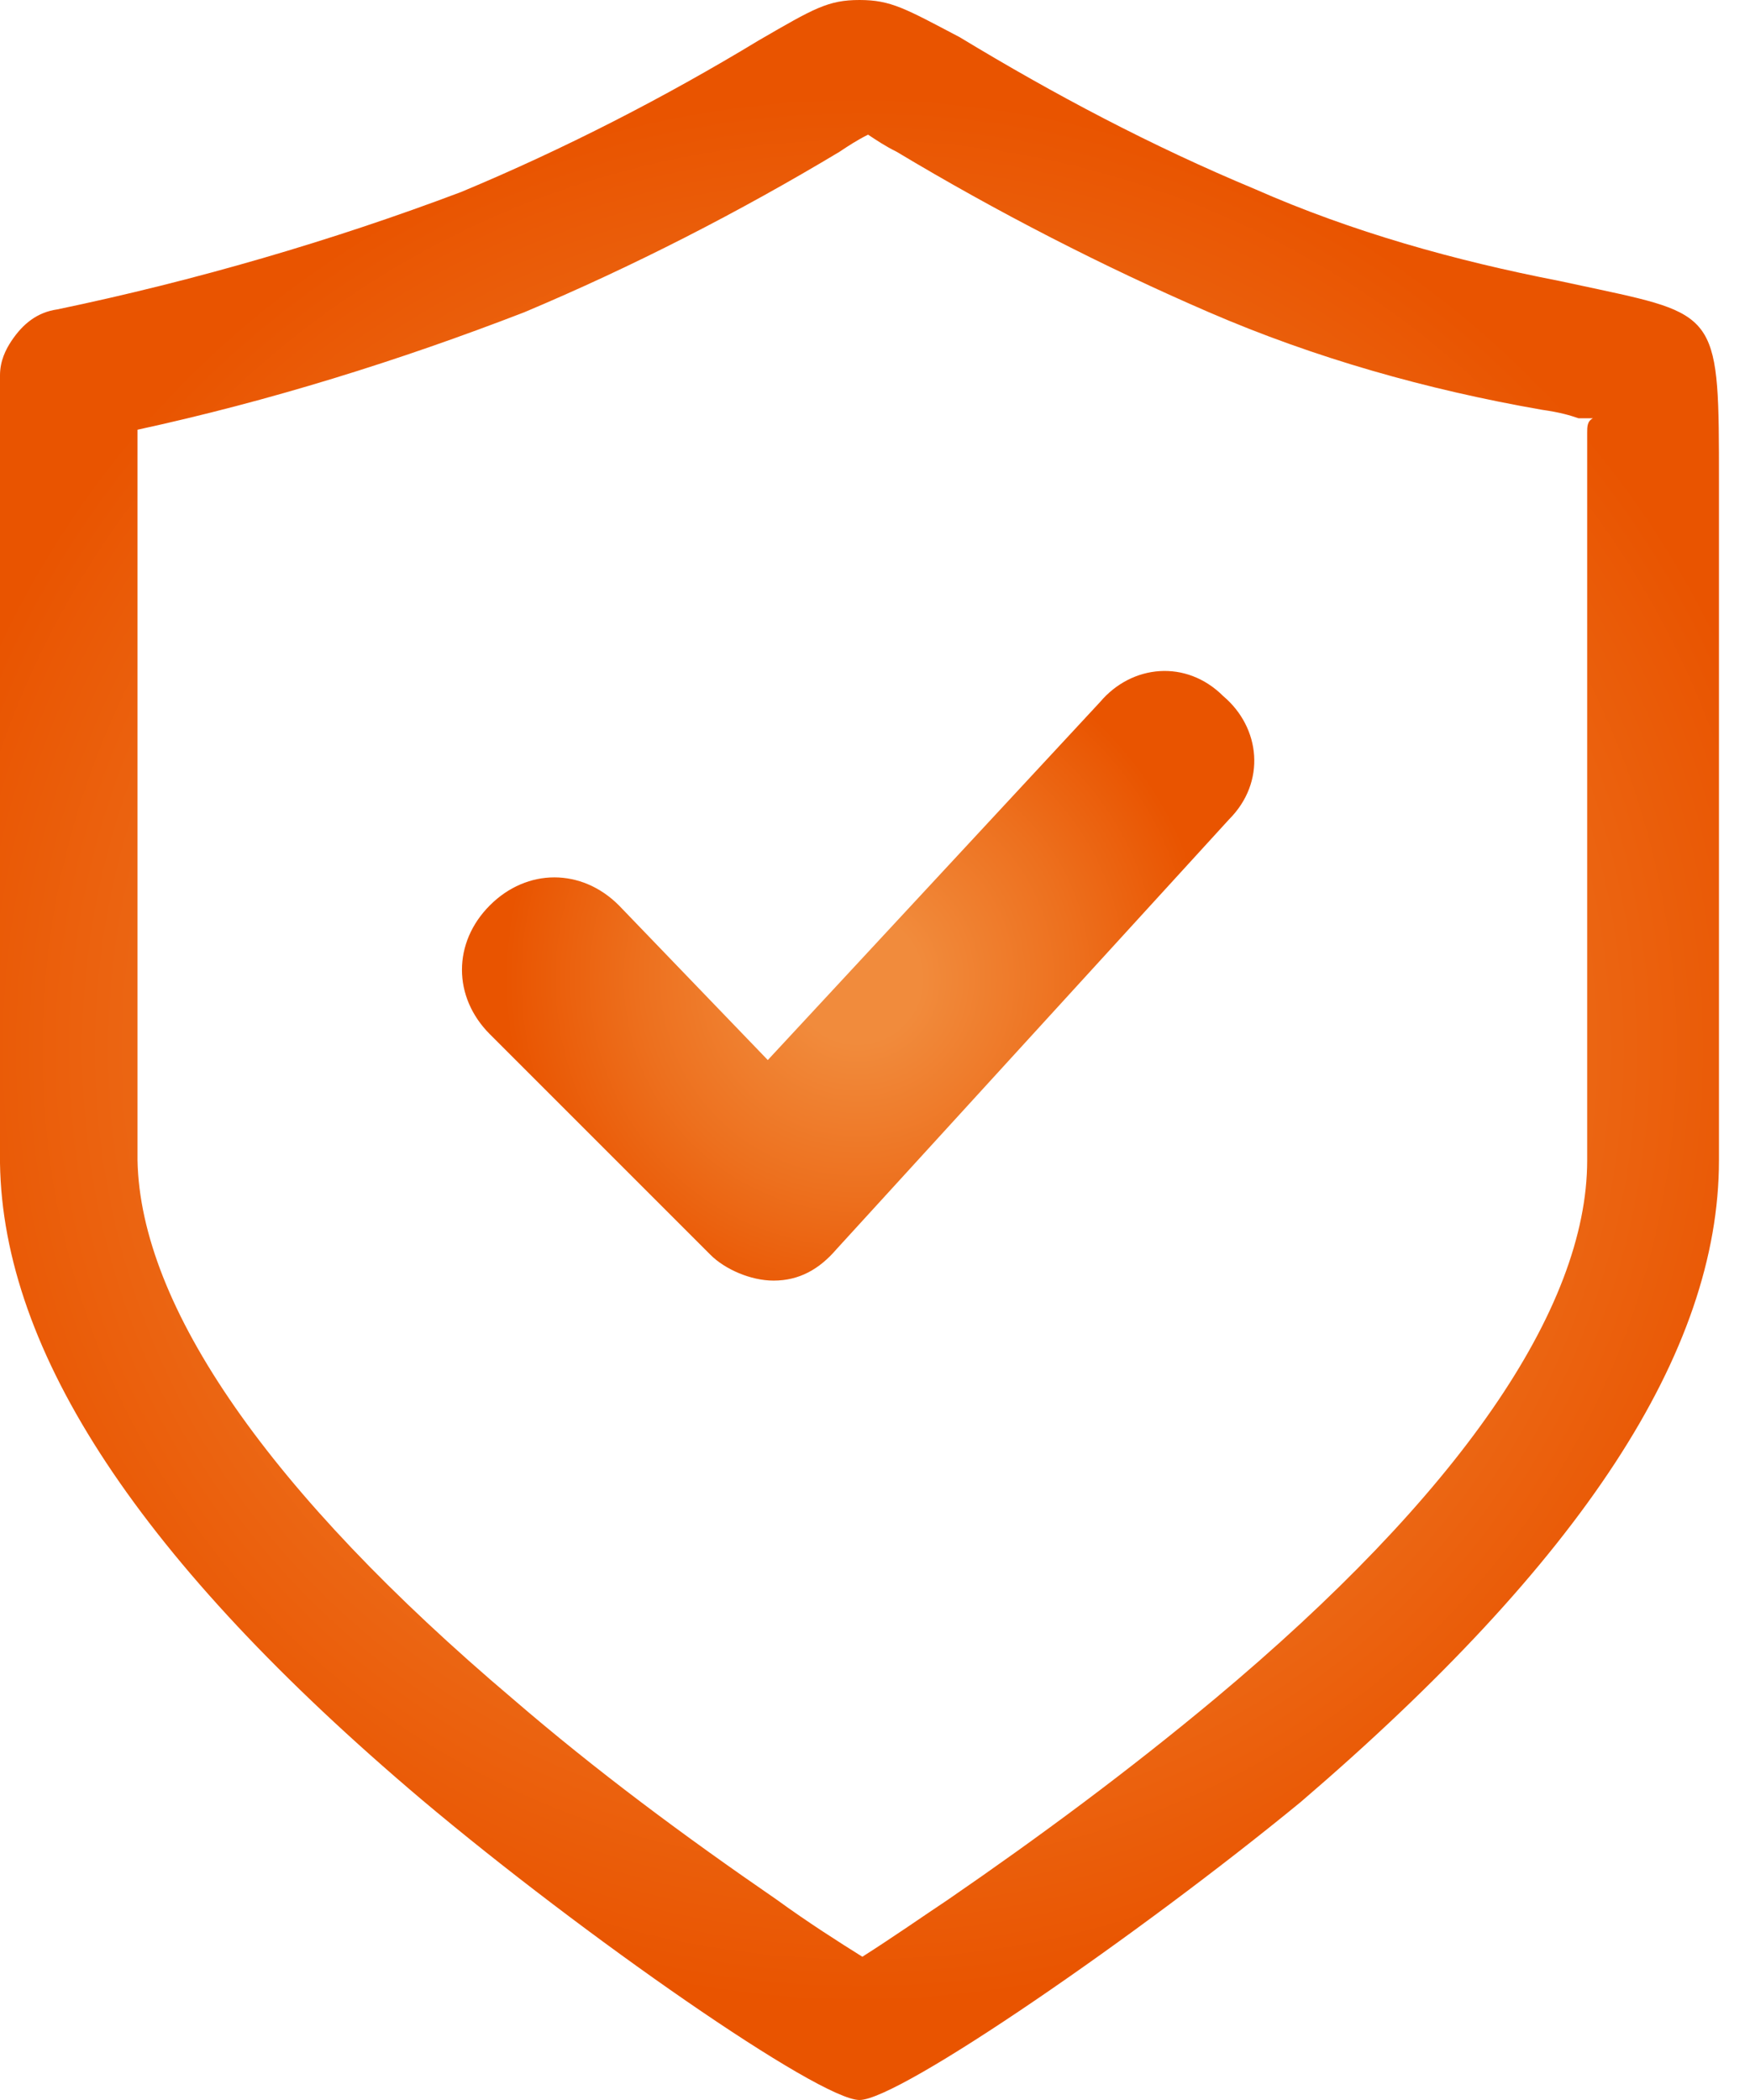 <svg width="50" height="60" viewBox="0 0 50 60" fill="none" xmlns="http://www.w3.org/2000/svg">
<path d="M45.675 8.267L44.529 8.022C41.583 7.449 38.636 6.63 35.853 5.402C32.906 4.175 30.123 2.701 27.422 1.064C25.866 0.246 25.457 0 24.557 0C23.656 0 23.247 0.246 21.692 1.146C18.99 2.783 16.125 4.256 13.179 5.484C9.495 6.876 5.566 8.022 1.637 8.84C1.064 8.922 0.655 9.25 0.327 9.741C0.164 9.986 0 10.314 0 10.723V33.233C0.082 38.636 4.011 44.611 12.033 51.405C16.698 55.334 23.411 60 24.557 60C25.703 60 32.578 55.252 37.162 51.487C45.184 44.611 49.113 38.636 49.113 33.151V13.752C49.113 9.086 49.113 9.004 45.675 8.267ZM45.348 12.36C45.348 12.606 45.348 13.015 45.348 13.67V33.151C45.348 37.408 41.664 42.728 34.707 48.54C32.251 50.587 29.713 52.469 27.094 54.27C26.357 54.761 25.539 55.334 24.639 55.907C23.984 55.498 23.083 54.925 22.183 54.27C19.563 52.469 17.026 50.587 14.652 48.54C7.694 42.647 4.011 37.326 3.929 33.151V12.278C7.694 11.46 11.378 10.314 14.979 8.922C18.09 7.613 21.119 6.057 23.984 4.338C24.229 4.175 24.475 4.011 24.802 3.847C25.048 4.011 25.293 4.175 25.621 4.338C28.486 6.057 31.514 7.613 34.543 8.922C37.572 10.232 40.764 11.132 44.038 11.705C44.611 11.787 44.857 11.869 45.102 11.951C45.266 11.951 45.348 11.951 45.43 11.951C45.512 11.951 45.512 11.951 45.512 11.951C45.348 12.033 45.348 12.197 45.348 12.36Z" fill="url(#paint0_radial)"/>
<path d="M17.681 25.866C16.617 24.802 15.061 24.802 13.997 25.866C12.933 26.93 12.933 28.486 13.997 29.55L20.3 35.853C20.709 36.262 21.446 36.589 22.101 36.589C22.838 36.589 23.411 36.262 23.902 35.689L35.116 23.411C36.18 22.346 36.016 20.791 34.952 19.891C33.888 18.827 32.333 18.991 31.433 20.055L21.937 30.287L17.681 25.866Z" fill="url(#paint1_radial)"/>
<defs>
<radialGradient id="paint0_radial" cx="0" cy="0" r="1" gradientUnits="userSpaceOnUse" gradientTransform="translate(24.557 29.99) scale(27.408)">
<stop offset="0.18" stop-color="#F18B3C"/>
<stop offset="0.613" stop-color="#ED701E"/>
<stop offset="1" stop-color="#E95400"/>
</radialGradient>
<radialGradient id="paint1_radial" cx="0" cy="0" r="1" gradientUnits="userSpaceOnUse" gradientTransform="translate(24.493 27.966) scale(10.07)">
<stop offset="0.18" stop-color="#F18B3C"/>
<stop offset="0.613" stop-color="#ED701E"/>
<stop offset="1" stop-color="#E95400"/>
</radialGradient>
</defs>
</svg>
